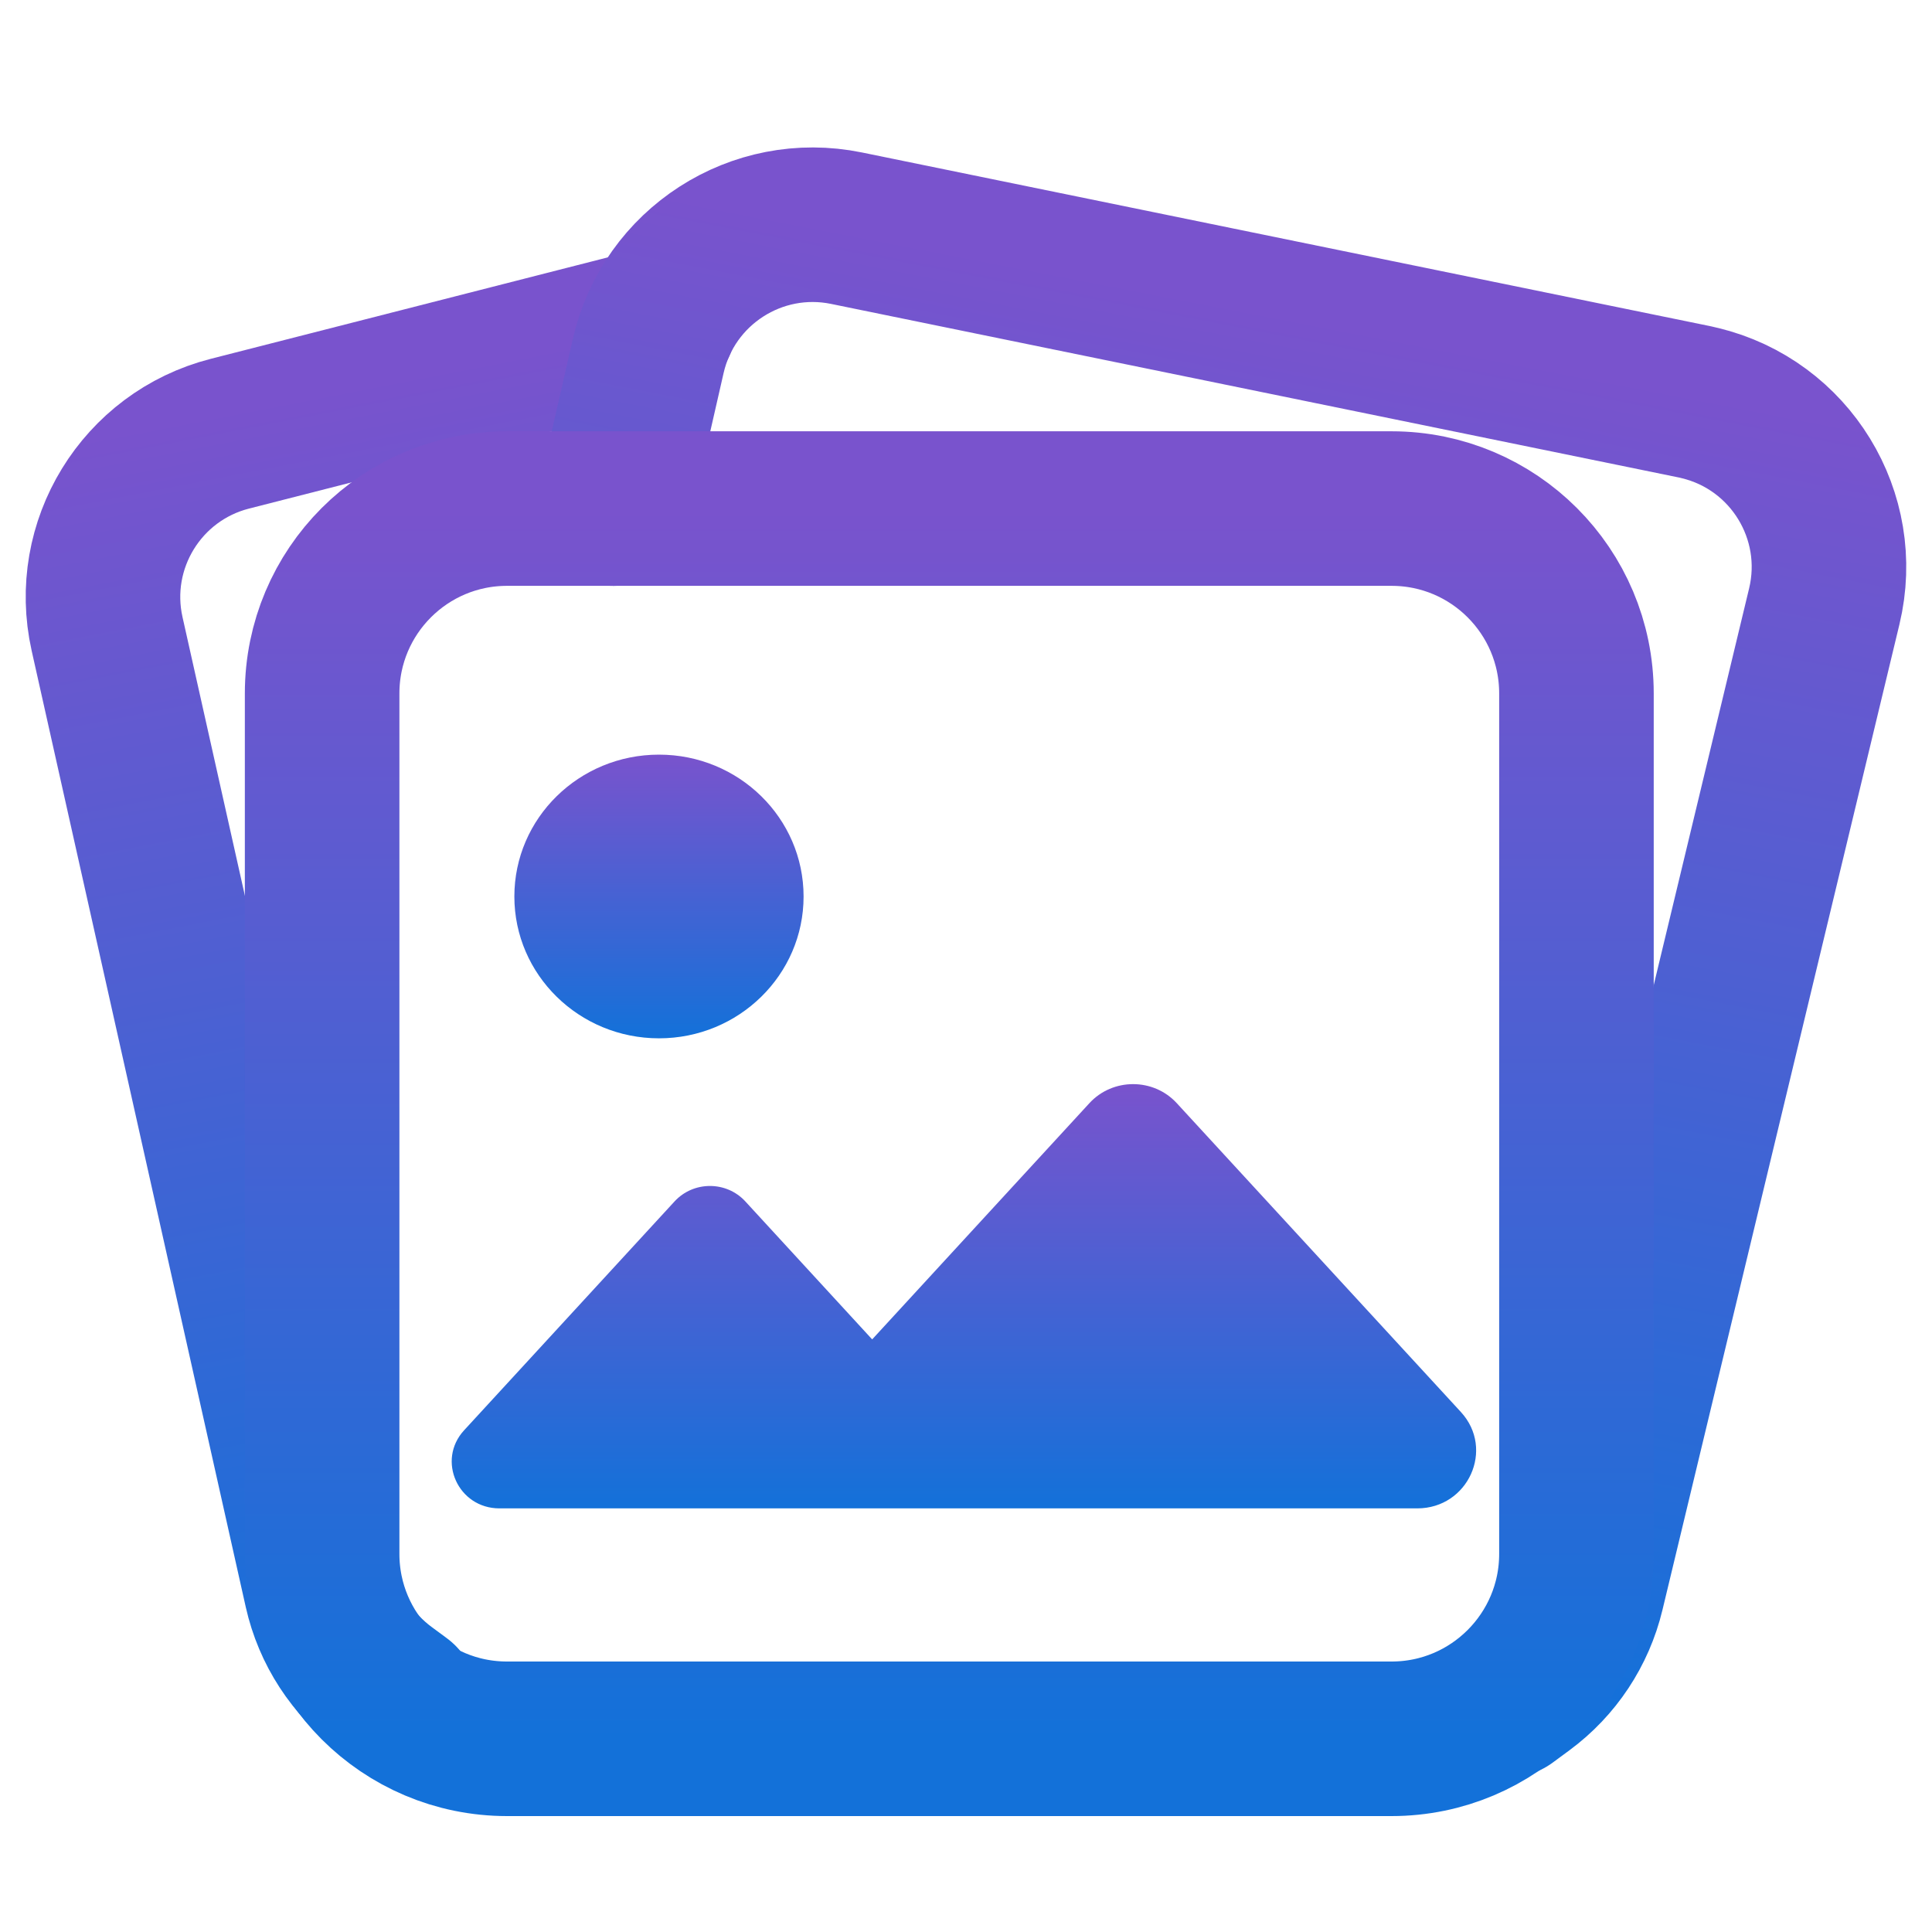 <svg xmlns="http://www.w3.org/2000/svg" xmlns:xlink="http://www.w3.org/1999/xlink" version="1.1" width="30px" height="30px" viewBox="0 0 30.0 30.0"><defs><linearGradient id="i40" x1="4.701px" y1="0.017px" x2="4.701px" y2="20.213px" gradientUnits="userSpaceOnUse"><stop stop-color="#7953CD" offset="0.085%"/><stop stop-color="#1371D9" offset="100%"/></linearGradient><linearGradient id="i41" x1="9.433px" y1="0.017px" x2="9.433px" y2="20.507px" gradientUnits="userSpaceOnUse"><stop stop-color="#7953CD" offset="0.085%"/><stop stop-color="#1371D9" offset="100%"/></linearGradient><linearGradient id="i42" x1="9.739px" y1="0.016px" x2="9.739px" y2="19.103px" gradientUnits="userSpaceOnUse"><stop stop-color="#7953CD" offset="0.085%"/><stop stop-color="#1371D9" offset="100%"/></linearGradient><clipPath id="i43"><path d="M2.246,0 C3.486,0 4.491,0.986 4.491,2.203 C4.491,3.418 3.486,4.405 2.246,4.405 C1.005,4.405 0,3.418 0,2.203 C0,0.986 1.005,0 2.246,0 Z"/></clipPath><linearGradient id="i44" x1="2.246px" y1="0.004px" x2="2.246px" y2="4.405px" gradientUnits="userSpaceOnUse"><stop stop-color="#7953CD" offset="0.085%"/><stop stop-color="#1371D9" offset="100%"/></linearGradient><clipPath id="i45"><path d="M9.903,0.295 C10.265,-0.098 10.896,-0.098 11.258,0.295 L15.671,5.092 C16.2,5.668 15.784,6.588 14.993,6.588 L0.741,6.588 C0.1,6.588 -0.237,5.843 0.192,5.376 L3.461,1.821 C3.755,1.502 4.265,1.502 4.559,1.821 L6.529,3.964 Z"/></clipPath><linearGradient id="i46" x1="7.954px" y1="0.006px" x2="7.954px" y2="6.588px" gradientUnits="userSpaceOnUse"><stop stop-color="#7953CD" offset="0.085%"/><stop stop-color="#1371D9" offset="100%"/></linearGradient></defs><g transform="translate(1.0 3.0)"><g transform="translate(0.003 3.826) rotate(-11)"><path d="M1.39,20.213 L1.19,19.995 C0.764,19.53 0.52,18.928 0.502,18.299 L0.072,3.088 C0.032,1.673 1.123,0.483 2.536,0.4 L9.403,0 L9.403,0" stroke="url(#i40)" stroke-width="2.4" fill="none" stroke-linecap="round" stroke-linejoin="round"/></g><g transform="translate(27.996 3.599) rotate(11) scale(-1.0 1.0)"><path d="M1.714,20.507 L1.497,20.271 C1.081,19.818 0.838,19.232 0.811,18.617 L0.119,2.892 C0.056,1.448 1.175,0.225 2.62,0.162 C2.649,0.16 2.679,0.16 2.709,0.159 L16.144,0.025 C17.567,0.011 18.74,1.136 18.787,2.558 L18.866,4.99 L18.866,4.99" stroke="url(#i41)" stroke-width="2.4" fill="none" stroke-linecap="round" stroke-linejoin="round"/></g><g transform="translate(4.002 4.897)"><path d="M2.871,0 L16.606,0 C18.192,-2.91289506e-16 19.477,1.285 19.477,2.871 L19.477,16.232 C19.477,17.817 18.192,19.103 16.606,19.103 L2.871,19.103 C1.285,19.103 1.94193004e-16,17.817 0,16.232 L0,2.871 C-1.94193004e-16,1.285 1.285,-1.52799704e-16 2.871,0 Z" stroke="url(#i42)" stroke-width="2.4" fill="none" stroke-linecap="round" stroke-linejoin="round"/></g><g transform="translate(6.987 8.718)"><g clip-path="url(#i43)"><polygon points="0,0 4.491,0 4.491,4.405 0,4.405 0,0" stroke="none" fill="url(#i44)"/></g></g><g transform="translate(6.014 13.834)"><g clip-path="url(#i45)"><polygon points="5.55111512e-17,4.4408921e-16 15.907,4.4408921e-16 15.907,6.588 5.55111512e-17,6.588 5.55111512e-17,4.4408921e-16" stroke="none" fill="url(#i46)"/></g></g></g></svg>